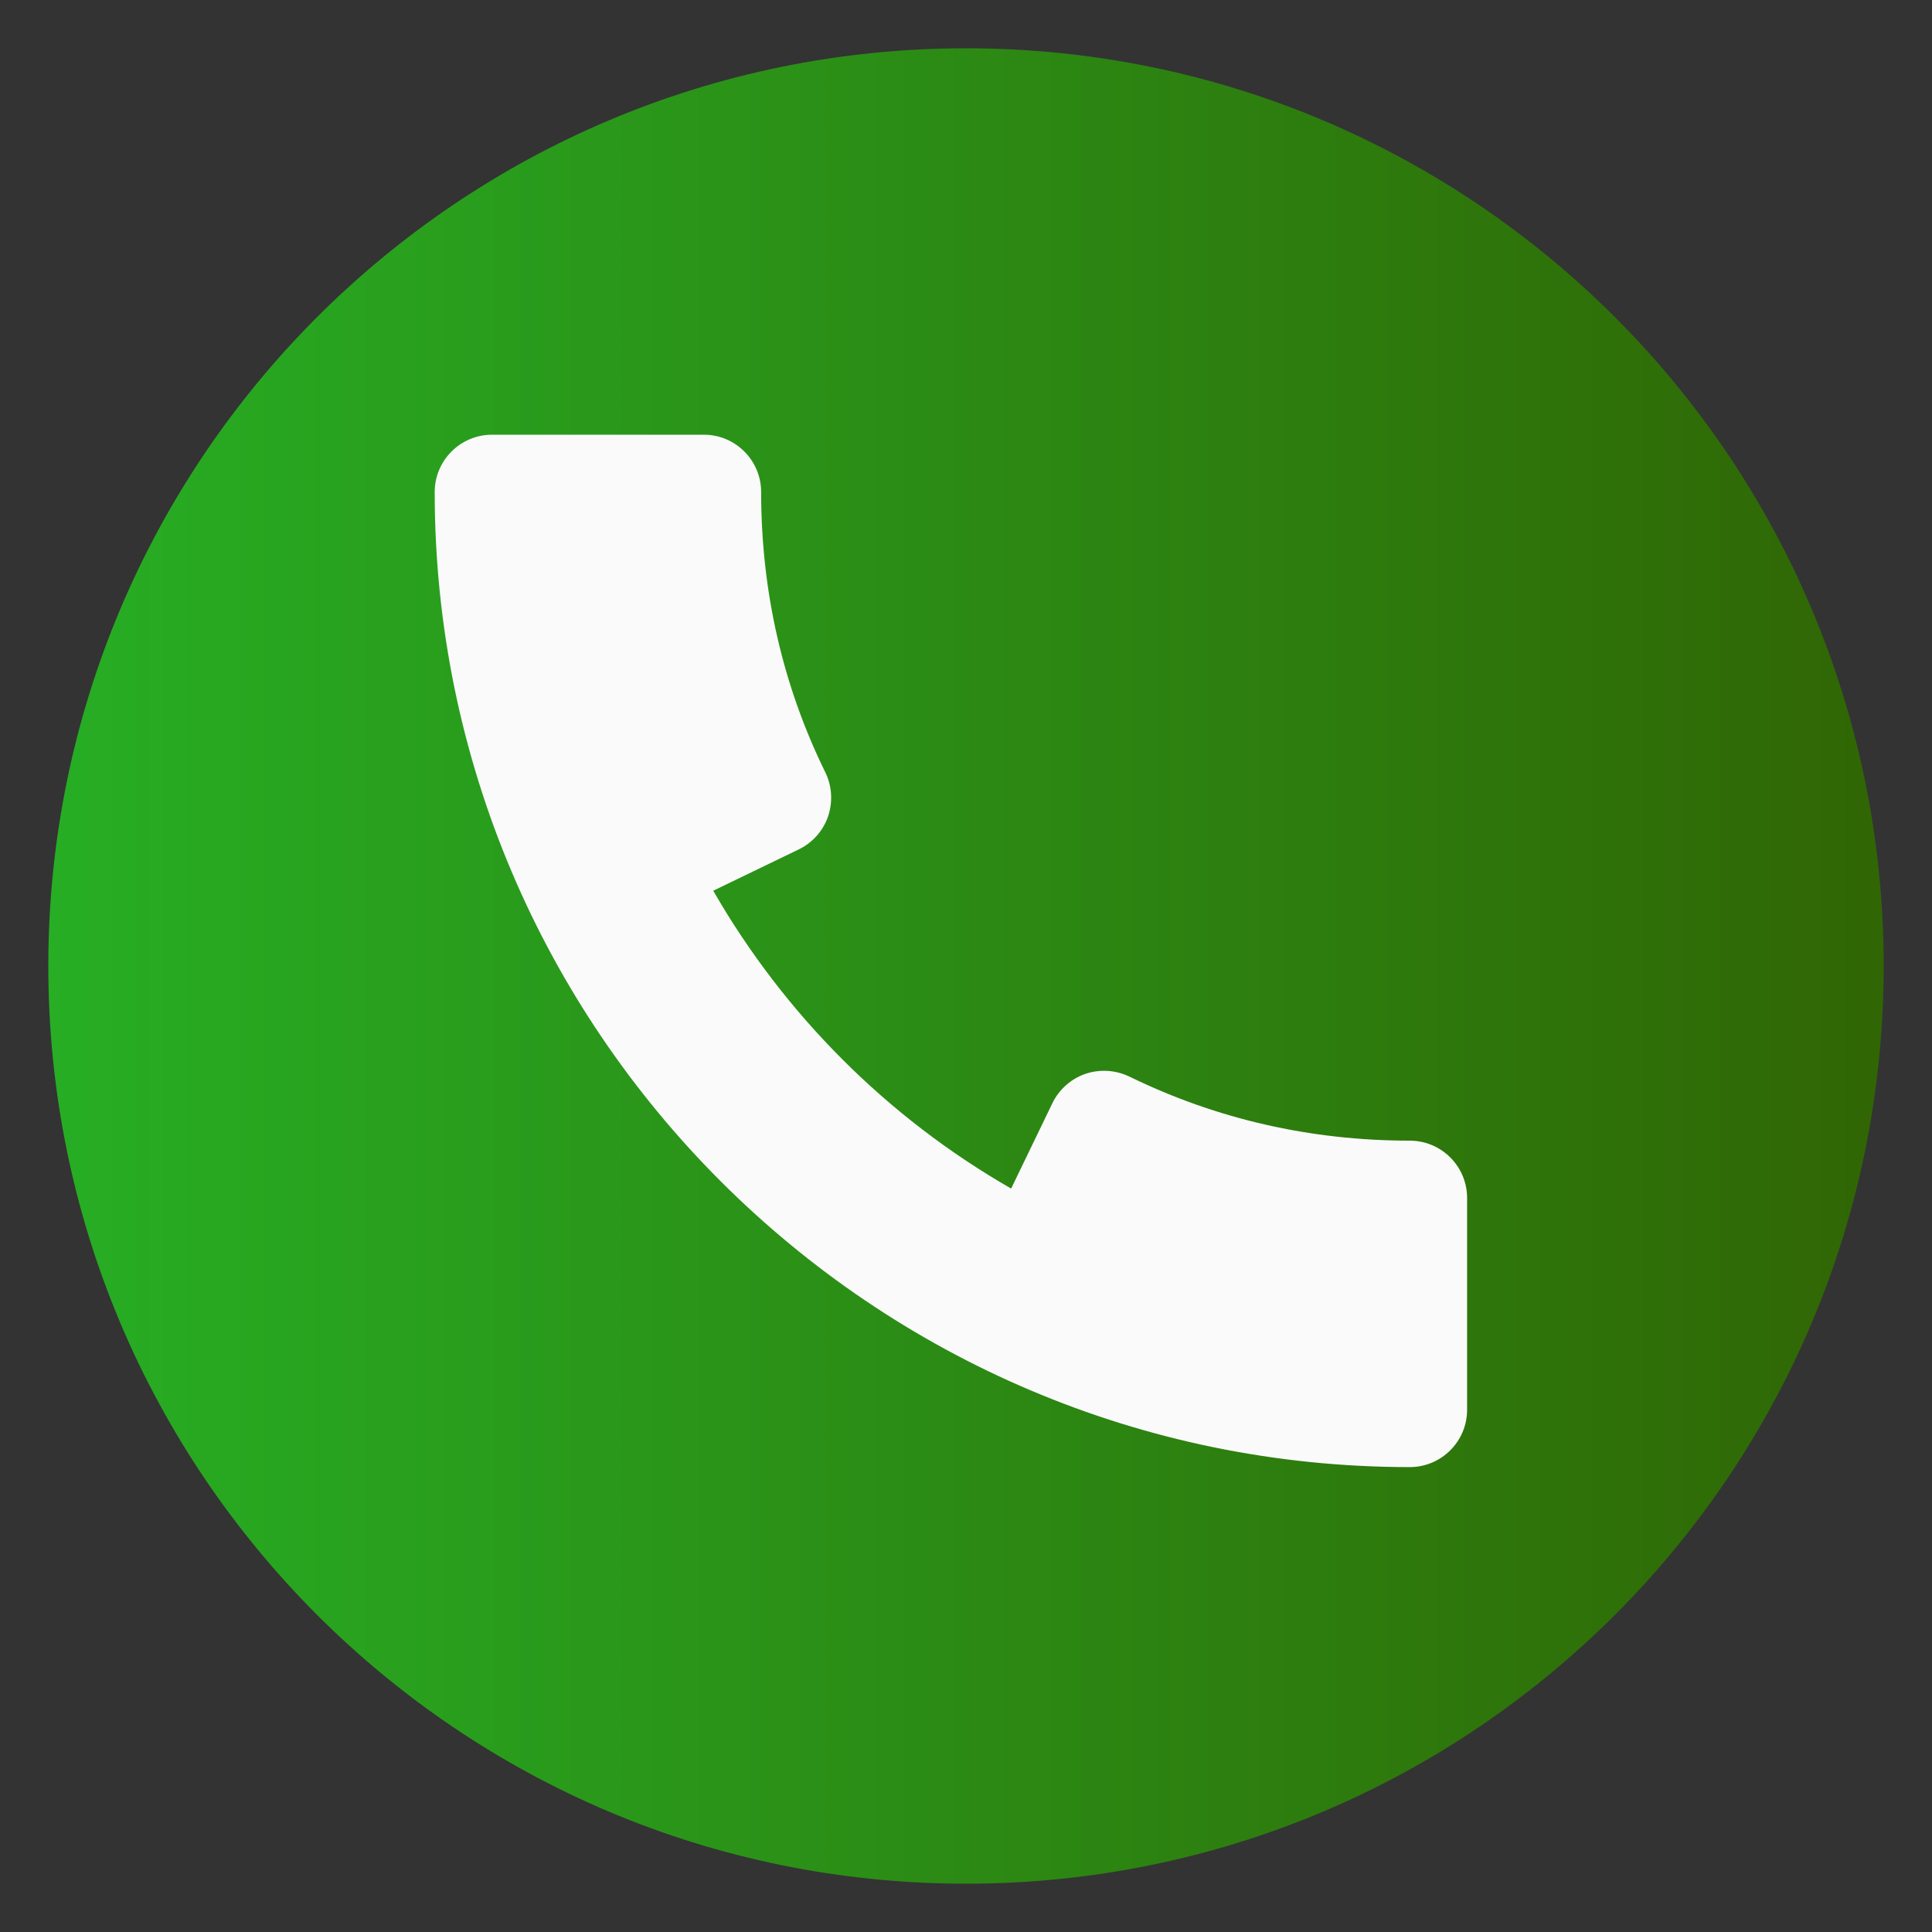 <svg width="30" height="30" viewBox="0 0 30 30" fill="none" xmlns="http://www.w3.org/2000/svg">
<rect x="0" y="0" width="30" height="30" fill="#333333" stroke="none"/>
<path d="M29.25 15C29.25 22.87 22.87 29.25 15 29.25C7.13 29.25 0.75 22.87 0.75 15C0.75 7.13 7.13 0.75 15 0.75C22.87 0.75 29.25 7.13 29.25 15Z" fill="url(#paint0_linear)"/>
<path d="M21.891 17.712C20.353 17.712 18.887 17.377 17.535 16.716C17.323 16.615 17.078 16.599 16.853 16.675C16.629 16.753 16.445 16.917 16.342 17.129L15.701 18.456C13.777 17.352 12.181 15.754 11.075 13.831L12.404 13.189C12.617 13.086 12.78 12.902 12.858 12.678C12.934 12.454 12.92 12.208 12.817 11.996C12.154 10.646 11.819 9.18 11.819 7.641C11.819 7.149 11.42 6.75 10.929 6.75H7.641C7.149 6.75 6.75 7.149 6.75 7.641C6.75 15.989 13.542 22.781 21.891 22.781C22.382 22.781 22.781 22.382 22.781 21.891V18.602C22.781 18.111 22.382 17.712 21.891 17.712Z" fill="#FAFAFA"/>
<defs>
<linearGradient id="paint0_linear" x1="0.75" y1="15" x2="29.25" y2="15" gradientUnits="userSpaceOnUse">
<stop stop-color="#27AE24"/>
<stop offset="1" stop-color="#306604"/>
</linearGradient>
</defs>
</svg>
